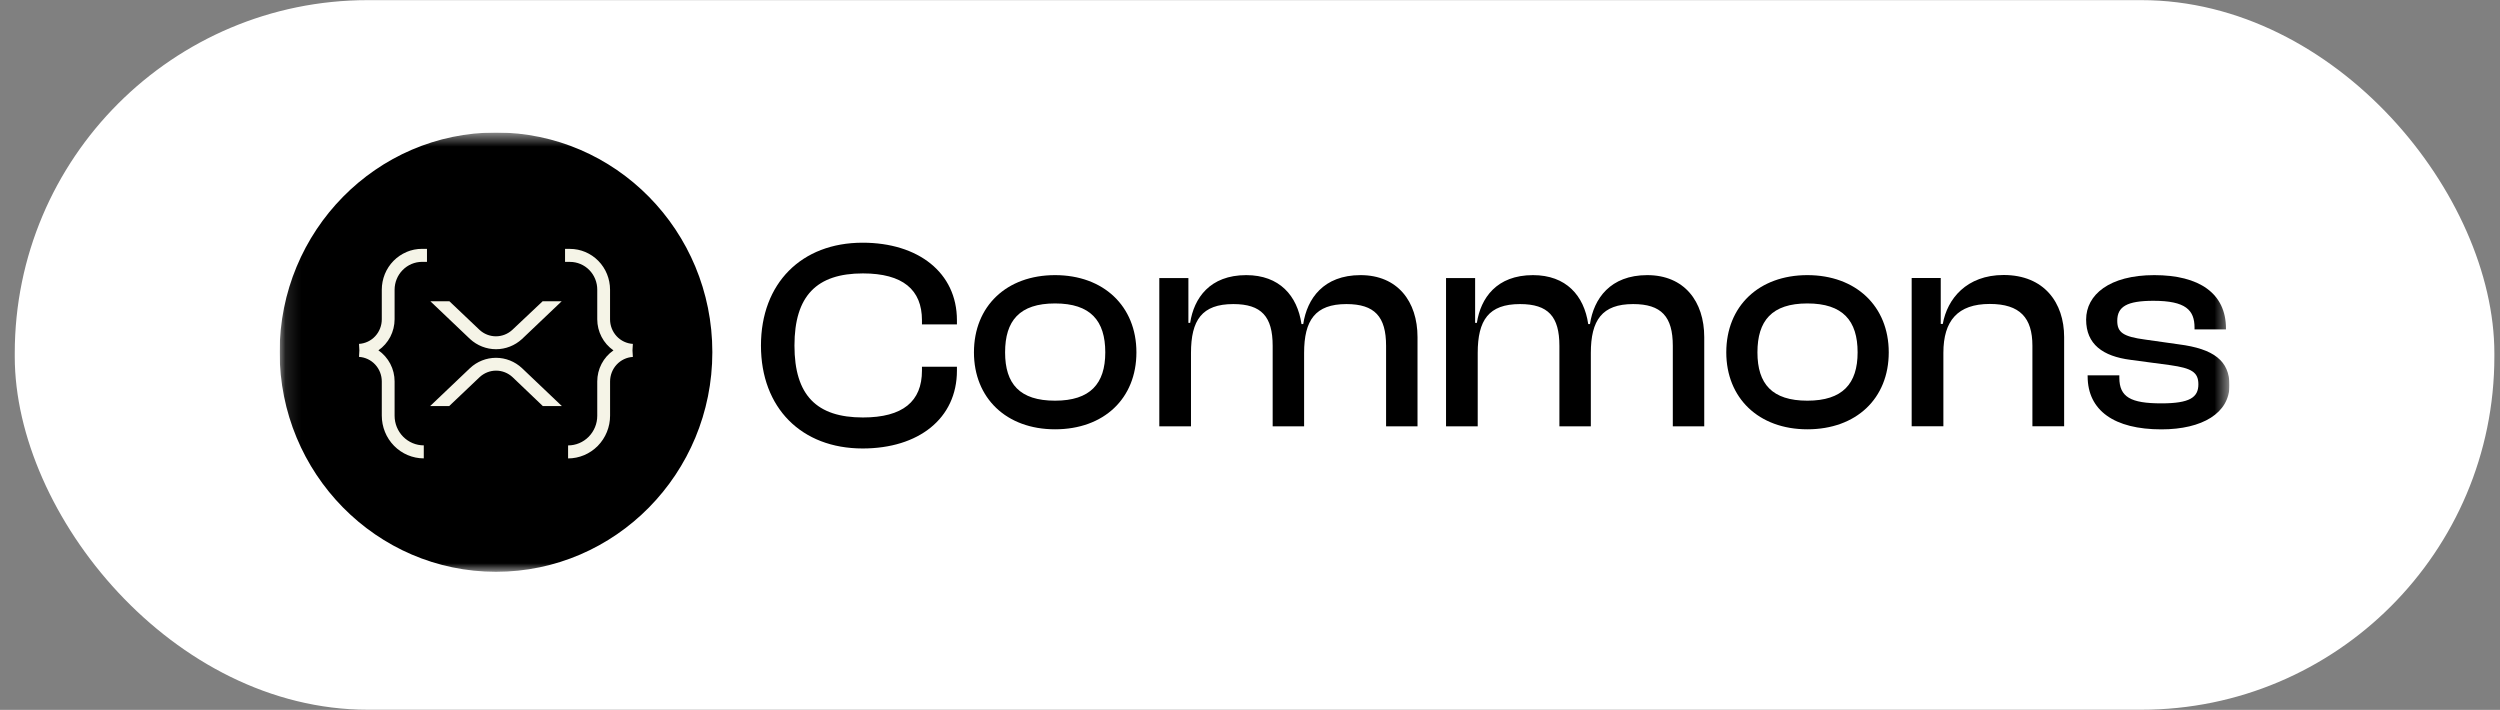 <svg width="162" height="46" viewBox="0 0 162 46" fill="none" xmlns="http://www.w3.org/2000/svg">
<rect x="0" y="0" width="162" height="46" fill="#808080" stroke="none"/>
<rect x="0.956" y="0.008" width="160.679" height="45.983" rx="22.885" fill="white"/>
<g clip-path="url(#clip0_14817_2625)">
<mask id="mask0_14817_2625" style="mask-type:luminance" maskUnits="userSpaceOnUse" x="18" y="8" width="127" height="30">
<path d="M144.472 8.586H18.12V37.052H144.472V8.586Z" fill="white"/>
</mask>
<g mask="url(#mask0_14817_2625)">
<path d="M32.14 37.053C39.883 37.053 46.16 30.681 46.16 22.82C46.16 14.959 39.883 8.586 32.14 8.586C24.397 8.586 18.12 14.959 18.12 22.82C18.12 30.681 24.397 37.053 32.14 37.053Z" fill="black"/>
<path d="M32.141 22.629C32.762 22.629 33.362 22.394 33.824 21.97L36.396 19.523H35.162L33.202 21.372C32.91 21.643 32.53 21.793 32.136 21.793C31.742 21.793 31.36 21.643 31.07 21.372L29.122 19.523H27.889L30.46 21.97C30.922 22.394 31.522 22.629 32.144 22.629H32.141ZM26.348 16.329C26.031 16.462 25.744 16.657 25.502 16.902C25.261 17.147 25.068 17.44 24.938 17.76C24.808 18.082 24.74 18.426 24.74 18.773V20.693C24.74 21.099 24.587 21.491 24.313 21.787C24.039 22.083 23.663 22.26 23.264 22.284L23.287 22.705L23.264 23.126C23.663 23.15 24.039 23.328 24.313 23.624C24.587 23.92 24.74 24.311 24.74 24.718V26.93C24.74 27.664 25.024 28.369 25.535 28.889C26.046 29.409 26.738 29.702 27.461 29.703V28.86C26.959 28.86 26.479 28.657 26.124 28.298C25.77 27.939 25.57 27.45 25.57 26.941V24.716C25.57 24.32 25.476 23.929 25.292 23.577C25.108 23.227 24.845 22.926 24.521 22.702C24.843 22.478 25.107 22.178 25.291 21.828C25.473 21.477 25.569 21.087 25.57 20.69V18.77C25.572 18.292 25.76 17.835 26.093 17.499C26.426 17.16 26.876 16.971 27.345 16.968H27.668V16.125H27.345C27.003 16.125 26.664 16.193 26.348 16.326V16.329ZM32.141 23.186C31.517 23.186 30.916 23.424 30.457 23.854L27.875 26.311H29.109L31.081 24.438C31.372 24.168 31.753 24.017 32.147 24.017C32.54 24.017 32.922 24.168 33.212 24.438L35.173 26.311H36.406L33.824 23.854C33.365 23.425 32.764 23.186 32.141 23.186ZM41.007 22.284C40.608 22.26 40.231 22.083 39.958 21.787C39.684 21.491 39.531 21.1 39.531 20.693V18.773C39.531 18.073 39.26 17.401 38.773 16.905C38.286 16.409 37.626 16.13 36.937 16.128H36.615V16.971H36.937C37.17 16.971 37.401 17.018 37.615 17.109C37.83 17.2 38.026 17.333 38.188 17.5C38.353 17.667 38.482 17.867 38.57 18.085C38.658 18.303 38.704 18.537 38.702 18.773V20.693C38.702 21.09 38.8 21.48 38.982 21.831C39.164 22.181 39.429 22.481 39.752 22.705C39.428 22.928 39.164 23.228 38.98 23.58C38.797 23.93 38.702 24.323 38.702 24.719V26.944C38.702 27.453 38.502 27.94 38.148 28.301C37.795 28.66 37.313 28.863 36.812 28.863V29.706C37.534 29.705 38.227 29.412 38.738 28.892C39.248 28.372 39.534 27.667 39.533 26.933V24.721C39.533 24.315 39.685 23.923 39.959 23.627C40.233 23.331 40.609 23.153 41.009 23.129L40.985 22.708L41.009 22.287L41.007 22.284Z" fill="#F5F4E7"/>
<path d="M49.31 22.394C49.31 18.355 51.938 15.727 55.897 15.727C59.495 15.727 62.009 17.66 62.009 20.751V21.022H59.743V20.751C59.743 18.779 58.506 17.717 55.916 17.717C52.927 17.717 51.481 19.166 51.481 22.394C51.481 25.622 52.927 27.052 55.916 27.052C58.506 27.052 59.743 26.009 59.743 24.017V23.766H62.009V24.017C62.009 27.128 59.516 29.061 55.897 29.061C51.937 29.061 49.31 26.433 49.31 22.394Z" fill="black"/>
<path d="M63.112 22.833C63.112 19.838 65.225 17.828 68.367 17.828C71.508 17.828 73.64 19.838 73.64 22.833C73.64 25.829 71.527 27.819 68.367 27.819C65.206 27.819 63.112 25.79 63.112 22.833ZM71.622 22.833C71.622 20.785 70.67 19.663 68.367 19.663C66.063 19.663 65.13 20.785 65.13 22.833C65.13 24.882 66.082 25.964 68.367 25.964C70.651 25.964 71.622 24.862 71.622 22.833Z" fill="black"/>
<path d="M75.123 27.626V18.02H77.008V20.92H77.122C77.369 19.316 78.397 17.828 80.757 17.828C82.909 17.828 84.069 19.161 84.336 20.998H84.45C84.697 19.355 85.763 17.828 88.162 17.828C90.56 17.828 91.855 19.53 91.855 21.849V27.628H89.818V22.409C89.818 20.515 89.077 19.704 87.248 19.704C85.23 19.704 84.506 20.747 84.506 22.874V27.628H82.469V22.409C82.469 20.515 81.745 19.704 79.918 19.704C77.881 19.704 77.176 20.747 77.176 22.874V27.628H75.12L75.123 27.626Z" fill="black"/>
<path d="M93.703 27.626V18.02H95.588V20.92H95.702C95.949 19.316 96.978 17.828 99.338 17.828C101.489 17.828 102.649 19.161 102.916 20.998H103.03C103.277 19.355 104.343 17.828 106.742 17.828C109.14 17.828 110.435 19.53 110.435 21.849V27.628H108.398V22.409C108.398 20.515 107.657 19.704 105.828 19.704C103.811 19.704 103.086 20.747 103.086 22.874V27.628H101.049V22.409C101.049 20.515 100.326 19.704 98.498 19.704C96.462 19.704 95.756 20.747 95.756 22.874V27.628H93.7L93.703 27.626Z" fill="black"/>
<path d="M111.863 22.833C111.863 19.838 113.976 17.828 117.118 17.828C120.259 17.828 122.391 19.838 122.391 22.833C122.391 25.829 120.279 27.819 117.118 27.819C113.957 27.819 111.863 25.79 111.863 22.833ZM120.373 22.833C120.373 20.785 119.422 19.663 117.118 19.663C114.814 19.663 113.882 20.785 113.882 22.833C113.882 24.882 114.833 25.964 117.118 25.964C119.402 25.964 120.373 24.862 120.373 22.833Z" fill="black"/>
<path d="M123.876 27.62V18.014H125.76V20.99H125.893C126.18 19.367 127.436 17.82 129.835 17.82C132.463 17.82 133.756 19.618 133.756 21.841V27.62H131.7V22.401C131.7 20.604 130.901 19.696 128.939 19.696C126.863 19.696 125.931 20.778 125.931 22.866V27.62H123.874H123.876Z" fill="black"/>
<path d="M135.277 24.38V24.321H137.333V24.476C137.333 25.733 138.077 26.138 140.056 26.138C141.902 26.138 142.455 25.752 142.455 24.901C142.455 24.109 141.997 23.858 140.645 23.664L138.056 23.317C136.266 23.086 135.181 22.312 135.181 20.708C135.181 19.104 136.685 17.828 139.597 17.828C142.509 17.828 144.243 19.006 144.243 21.288V21.347H142.206V21.231C142.206 20.09 141.634 19.492 139.541 19.492C137.808 19.492 137.198 19.878 137.198 20.788C137.198 21.542 137.579 21.813 139.008 22.005L141.198 22.315C143.443 22.605 144.472 23.377 144.472 24.963C144.472 26.761 142.721 27.823 140.056 27.823C137.011 27.823 135.279 26.606 135.279 24.383L135.277 24.38Z" fill="black"/>
</g>
</g>
<defs>
<clipPath id="clip0_14817_2625">
<rect width="126.352" height="28.82" fill="white" transform="translate(18.12 8.586)"/>
</clipPath>
</defs>
</svg>
